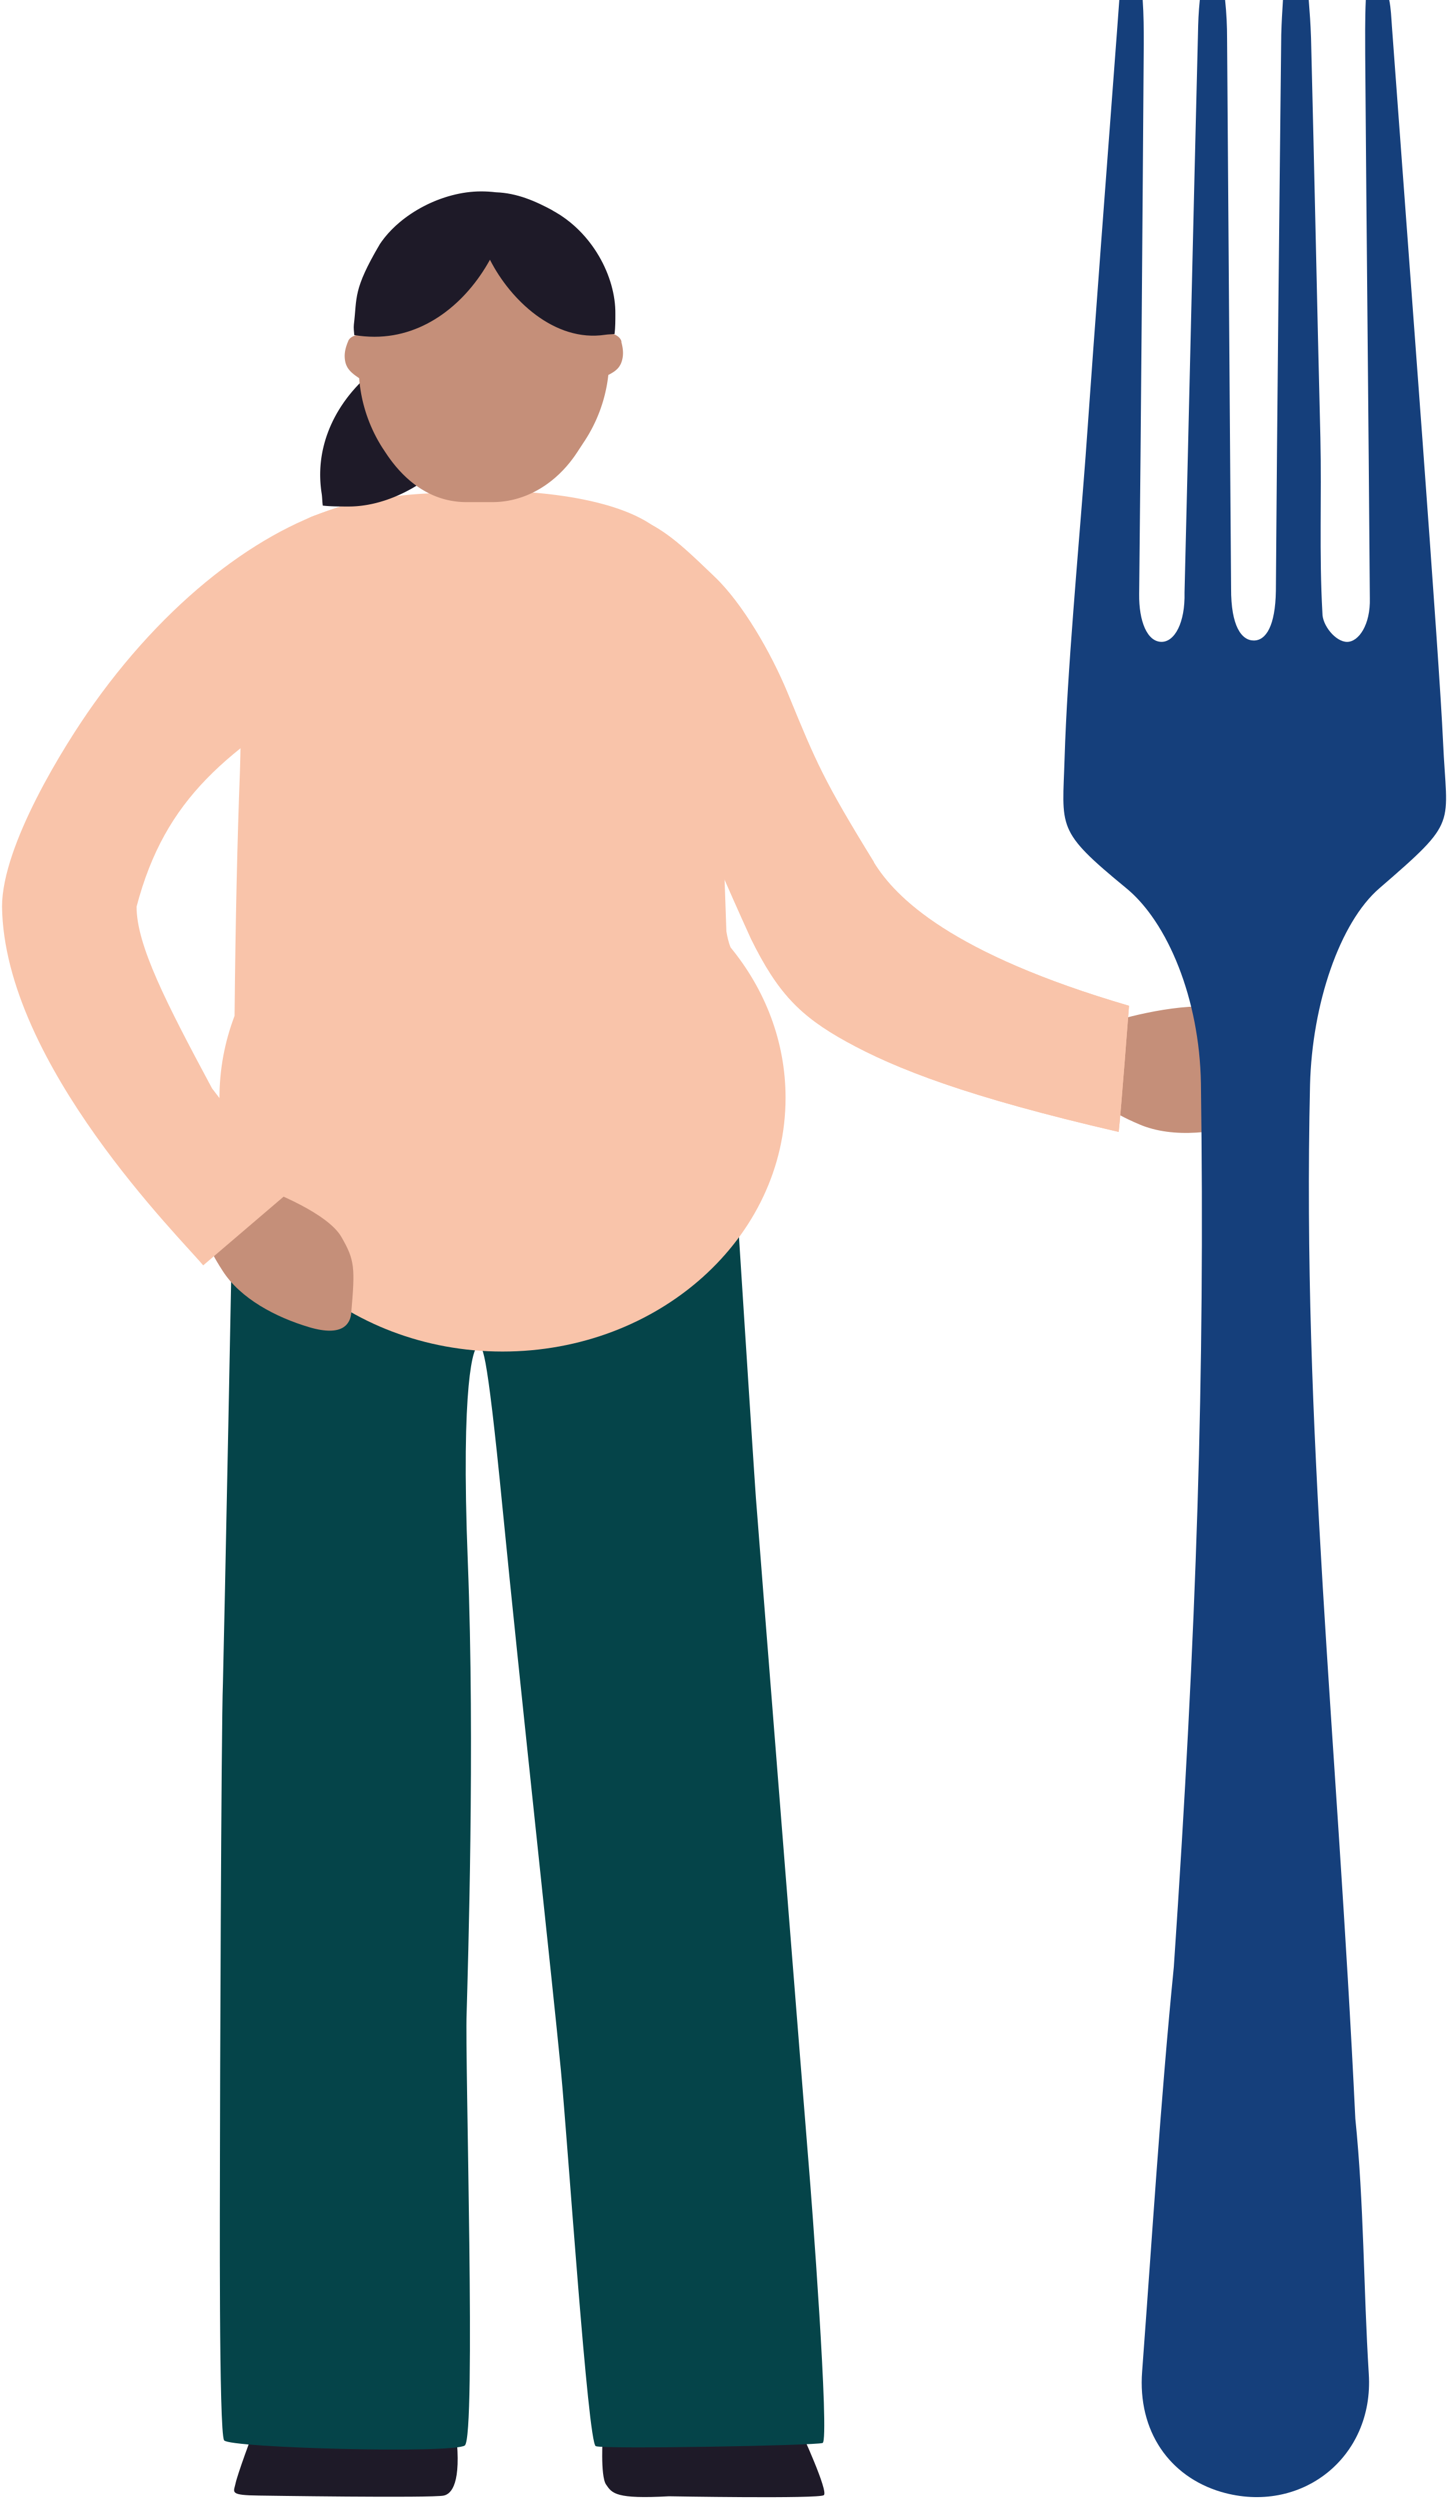 <svg xmlns="http://www.w3.org/2000/svg" width="484" height="836" fill="none" viewBox="0 0 484 836"><path fill="#C58F79" d="M372.78 341.41c8.18-2.51 29.92-7.54 39.03-3.08 9.12 4.45 4.36 7.34.64 8.37-3.89 1.08-15.28 3.96-.5 7.54 6.46 1.58 13.26 4.52 18.12 8.55 3.02 2.5 3.15 7.33-9.71 11.75-12.87 4.43-27.91 6.27-39.24 1.45-11.36-4.86-9.18-5.73-9.18-5.73l.84-28.88v.03Z"/><path fill="#F9C4AA" d="M292.34 288.34c-16.85-27.37-19.3-33.24-28.68-56.09-5.86-14.3-15.48-30.62-24.6-39.33-13.46-12.9-19.66-19-35.14-22.41-8.8-1.95-21.3 4.59-23.92 18.19-2.61 13.6 10.52 27.3 14.54 30.79 4.02 3.48 12.47 9.14 27.78 33.6 11.92 19.07 10.75 21.04 28.91 60.88 8.91 18.06 16.38 25.76 31.83 34.3 16.52 9.12 40.5 18.53 91.13 30.23.8-7.24 3.45-42.18 3.45-42.18-59.67-17.46-78.13-36.22-85.33-47.91h.03v-.07Z"/><path fill="#F9C4AA" d="M292.34 288.34c-16.85-27.37-19.3-33.24-28.68-56.09-5.86-14.3-15.48-30.62-24.6-39.33-13.46-12.9-19.66-19-35.14-22.41-8.8-1.95-21.3 4.59-23.92 18.19-2.61 13.6 10.52 27.3 14.54 30.79 4.02 3.48 12.47 9.14 27.78 33.6 11.92 19.07 10.75 21.04 28.91 60.88 8.91 18.06 16.38 25.76 31.83 34.3 16.52 9.12 40.5 18.53 91.13 30.23.8-7.24 3.45-42.18 3.45-42.18-59.67-17.46-78.13-36.22-85.33-47.91h.03v-.07Z"/><path fill="#1E1A28" d="M84.65 813.34s-5.33 14.2-5.93 17.36c-.6 2.71-1.94 3.68 7.84 3.78 0 0 57.96.9 61.91 0 2.62-.6 5.87-4.22 4.12-20.33l-67.94-.84v.03ZM201.64 814.15s-.93 13.67 1.08 16.65c2.04 2.98 3.25 4.9 21.04 3.92 0 0 50.19.9 51.8-.37 1.6-1.3-7.58-21.14-7.58-21.14l-66.37.94h.03Z"/><path fill="#054449" d="M78.19 380.68c-.4 26.87-3.22 166.85-3.62 181.99-.6 15.14-1 143.83-1 158.1 0 14.28-.41 92.68 1.4 95.25 1.8 2.55 76.69 4.5 80.5 1.71 3.83-2.78 0-129.32.61-144.46.4-15.15 2.81-89.93.4-150.87-2.4-60.94 1.98-72.2 3.39-72.2 1.4 0 2.64-2.98 8.27 54.54 5.63 57.53 17.06 162.16 19.47 187.52 2.41 25.6 9.04 124.7 11.66 125.7 2.61 1.08 73.47-.2 75.88-1.06 2.42-.88-3.82-83.56-4.62-92.7-.8-9.19-16.89-212.46-17.69-223.31-.8-10.86-8.04-124.43-8.04-124.43s-84.7.2-91.94.84c-7.43.4-74.68 3.41-74.68 3.41v-.03Z"/><path fill="#F9C4AA" d="M157.72 164.28c21.18-.84 51.16 2.38 63.36 13.67 15.6 14.27 17.45 45 19.63 74.47.88 20.33 1.62 40.26 2.26 59.01.23 1.5.69 3.68 1.42 5.4 11.54 14.07 18.37 31.45 18.37 50.25 0 46.87-42.4 84.86-94.68 84.86-52.3 0-94.67-37.99-94.67-84.86 0-9.59 1.78-18.8 5.05-27.4.3-31.95.93-59.06 1.8-81.96.44-11.83-.1-29.45 3.28-45.84 0 0 6.2-34.13 21.45-39.4l7.5-2.68 9.35-2.54v1.14c9.65-3.25 17.72-3.22 35.88-4.12Z"/><path fill="#153F7B" d="M464.68 0c.59 2.97.68 5.8.9 8.9 5.82 79.63 15.88 211.38 17.1 239.18 1.25 28.56 5.48 25.81-21.31 48.96-13.24 11.43-22.5 38.7-23.18 65.67-2.68 115.85 9.01 217.33 15.15 345.77 2.9 28.3 2.72 56.81 4.5 85.33 1.8 28.08-22.8 47.24-49.42 39.44-17.21-5.12-27.95-20.27-26.39-40.32 3.36-45.01 6.13-90.24 10.6-135.25 7.65-113.32 10.4-197.6 9.06-295.4-.45-28.29-11.13-53.92-24.92-65.24-23.81-19.56-21.38-19.96-20.67-43.8.86-28.5 4.55-68.1 7.01-100.62 3.35-47.4 6.93-94.6 10.51-142.14.23-3.35.55-7.27.77-10.48h7.82c.35 4.98.36 9.8.36 14.7-.44 61.94-.87 122-1.54 183.93-.11 9.21 2.73 16 7.5 16 4.34 0 7.92-6.3 7.68-16.54 1.56-63.28 2.9-123.24 4.48-186.28.09-4.7.2-7.57.63-11.81h8.46c.48 4.57.66 8.7.66 12.92l1.34 183.8c-.06 12.75 3.54 17.46 7.6 17.46 4.08 0 7.2-4.89 7.38-16.57.45-61.93 1.12-124.1 1.8-186.03.12-4.31.3-7.18.57-11.58h8.62c.4 5.2.57 7.18.77 12.7 1.12 44.56 2.02 89.12 3.13 133.68.45 20.05-.44 38.6.68 58.66-.06 4 4.37 9.6 8.26 9.6 3.9 0 7.84-5.8 7.6-14.57-.44-62.38-1.1-119.62-1.55-182 0-4.23-.1-11.63.2-18.07h7.84Z"/><path fill="#C58F79" d="M84.65 396.12c7.07 2.35 25.1 9.72 29.55 17.52 4.49 7.78 4.59 10.16 3.28 25.44-.3 3.45-2.71 8.07-14.04 4.72-11.32-3.35-23.05-9.62-28.94-18.8-5.93-9.18-3.96-8.7-3.96-8.7l14.08-20.18h.03Z"/><path fill="#F9C4AA" d="M136.91 191.15c-2.17-14.07-9.4-23.59-19.43-22.68-26.83 6.46-59.37 29.31-86.2 67-9.82 13.77-30.6 47.14-30.6 67.71.71 52.67 60.28 111.37 67.28 119.95l30.86-26.37c-1.98-1.17-16.95-18.36-27.9-32.83-15.35-28.62-25.24-47.88-25.24-60.75 9.55-36.31 30.12-52.56 68.25-75.28 0 0 13.24-7.3 18.8-16.05 5.12-8.04 5.32-13.6 4.22-20.7h-.03Z"/><path fill="#1E1A28" d="M167.7 115.5a40.48 40.48 0 0 0-.36-4.06 60 60 0 0 0-8.55-.3c-29.48 1.27-55.65 25.76-51.2 53.87.21 1.34.18 2.72.38 4.06 2.78.3 5.63.3 8.54.3 15.95.07 34.17-11.43 43.12-28.48 4.32-8.24 8.51-15.54 8.07-25.43v.04Z"/><path fill="#C58F79" d="M207.9 114.36c-.26-1.44-1.53-2.21-3.04-2.85.6-11.63-1.8-19.03-7-26.5-4.36-6.27-10.42-12.53-18.97-15.55-7.57-2.71-26.06-1.97-33.47 1-17.79 6.74-24.79 23.26-25.7 41.45-1.5.4-2.87.94-3.31 2.31-.97 2.31-1.47 4.53-.84 7.1.6 2.08 1.91 3.39 4.56 5.13a50.55 50.55 0 0 0 7.8 23.32l.91 1.37c6.9 10.6 16.15 16.76 27.17 16.76h8.71c11 0 21.41-6.1 28.31-16.62l2.75-4.19a50.35 50.35 0 0 0 7.7-21.71c2.25-1.14 3.52-2.18 4.26-3.92.97-2.45.74-4.7.07-7.17h.06l.04.07Z"/><path fill="#1E1A28" d="M184.86 70.37c-5.9-3.19-12-5.83-18.97-6.07-1.64-.2-3.28-.3-4.95-.3-12.87 0-27.04 7.37-33.88 17.62-9.1 15.45-7.57 17.8-8.7 26.9-.14 1.18.06 2.35.13 3.52 2.2.37 4.45.57 6.77.57 17.12 0 30.82-11.59 38.62-25.76 6.8 13.43 21.62 27.64 38.5 25.1 1.07-.17 2.11-.14 3.18-.27.27-2.22.27-4.43.27-6.7.14-12.54-7.74-27.44-21-34.58l.03-.03Z"/></svg>